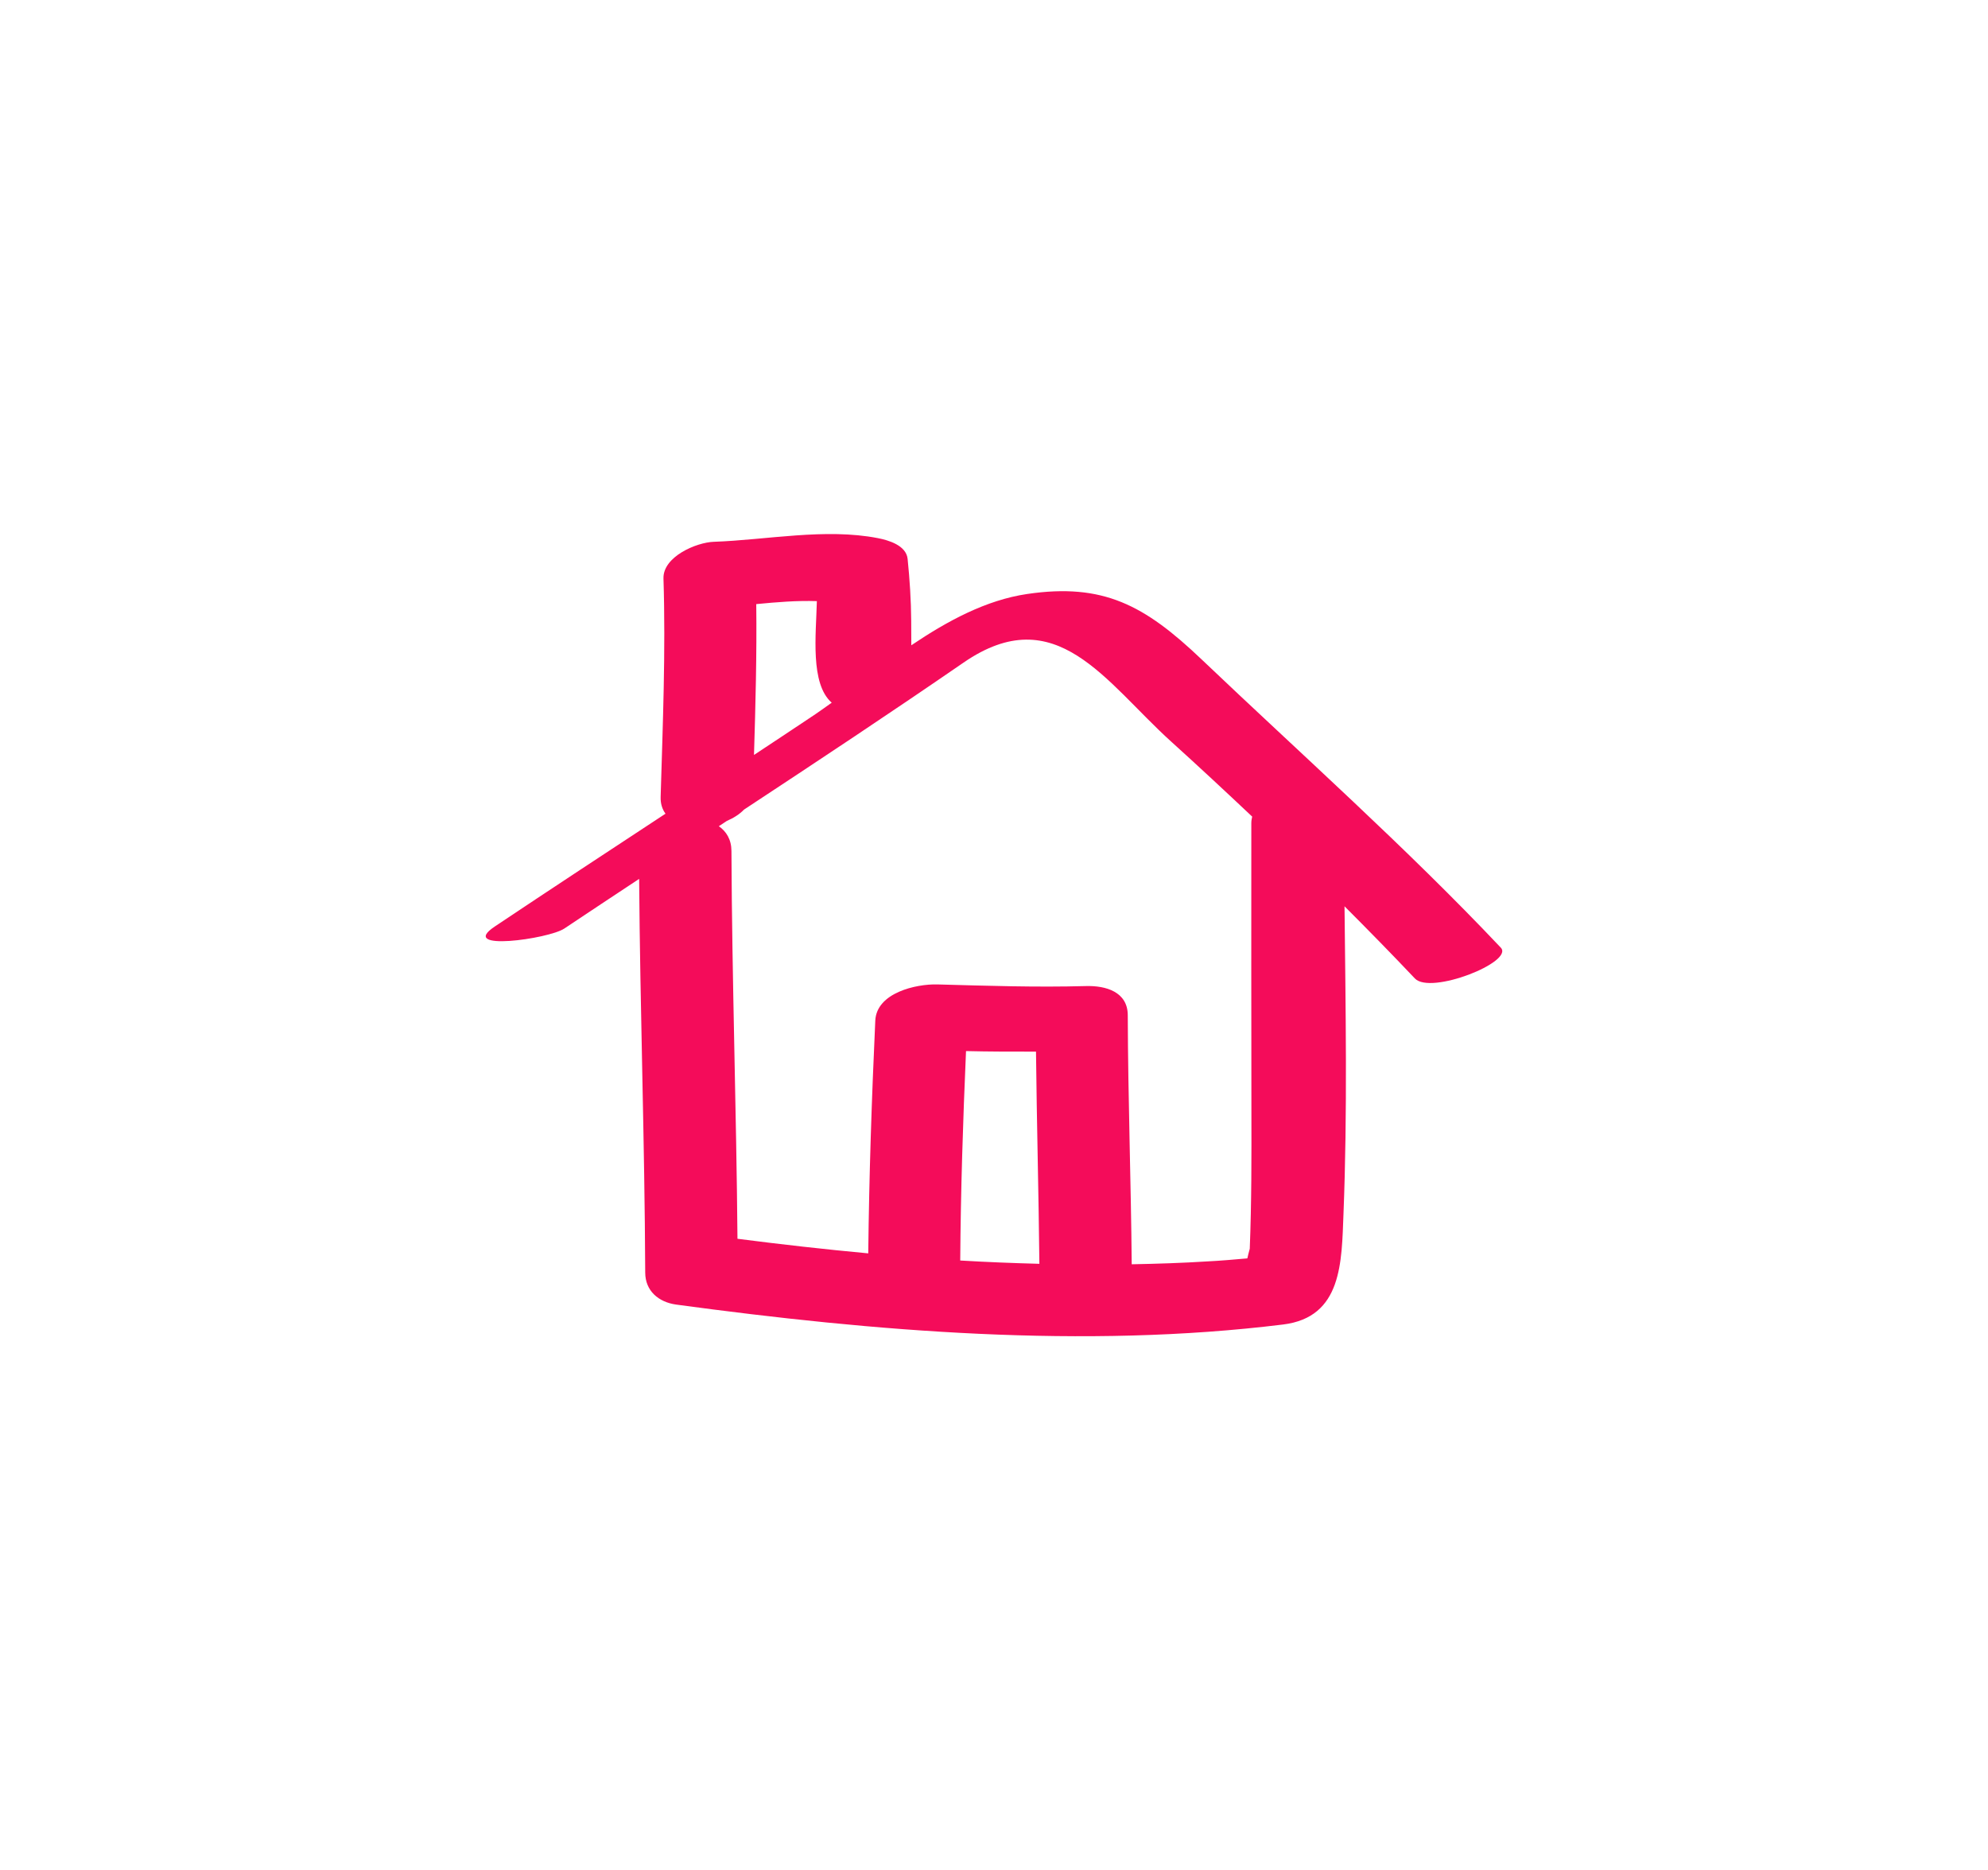 <?xml version="1.0" encoding="utf-8"?>
<!-- Generator: Adobe Illustrator 15.0.0, SVG Export Plug-In . SVG Version: 6.00 Build 0)  -->
<!DOCTYPE svg PUBLIC "-//W3C//DTD SVG 1.1//EN" "http://www.w3.org/Graphics/SVG/1.1/DTD/svg11.dtd">
<svg version="1.1" id="Layer_1" xmlns="http://www.w3.org/2000/svg" xmlns:xlink="http://www.w3.org/1999/xlink" x="0px" y="0px"
	 width="76.557px" height="72px" viewBox="0 0 76.557 72" enable-background="new 0 0 76.557 72" xml:space="preserve">
<path fill="#F40C5A" d="M57.795,36.484c-3.665-3.877-7.667-7.428-11.53-11.105c-2.186-2.08-3.78-2.942-6.713-2.51
	c-1.581,0.234-3.059,1.032-4.458,1.974c-0.001-0.312-0.002-0.624-0.004-0.936c-0.005-0.798-0.057-1.595-0.138-2.388
	c-0.053-0.525-0.74-0.722-1.146-0.801c-2.029-0.395-4.276,0.07-6.322,0.141c-0.664,0.023-1.96,0.571-1.934,1.414
	c0.088,2.808-0.027,5.605-0.109,8.411c-0.008,0.264,0.065,0.474,0.187,0.643c-2.195,1.443-4.393,2.885-6.577,4.345
	c-1.445,0.968,2.073,0.482,2.68,0.077c0.959-0.642,1.92-1.275,2.882-1.912c0.037,5.054,0.213,10.106,0.234,15.16
	c0.003,0.704,0.517,1.136,1.192,1.229c7.627,1.034,15.707,1.712,23.373,0.767c2.281-0.281,2.252-2.409,2.325-4.256
	c0.155-3.936,0.081-7.896,0.04-11.845c0.916,0.917,1.823,1.842,2.71,2.779C55.09,38.31,58.315,37.034,57.795,36.484z M29.123,23.258
	c0.781-0.076,1.568-0.141,2.334-0.115c-0.031,1.289-0.263,3.179,0.572,3.91c-0.211,0.15-0.422,0.303-0.629,0.443
	c-0.784,0.529-1.576,1.045-2.364,1.569C29.095,27.129,29.146,25.194,29.123,23.258z M37.201,40.466
	c0.897,0.022,1.797,0.022,2.695,0.021c0.029,2.724,0.102,5.446,0.13,8.169c-1.017-0.027-2.032-0.066-3.048-0.127
	C36.997,45.841,37.084,43.154,37.201,40.466z M48.191,42.734c0.004,1.782,0.007,3.56-0.063,5.341
	c-0.04,0.143-0.069,0.264-0.093,0.372c-0.511,0.044-1.021,0.091-1.534,0.116c-0.97,0.061-1.943,0.093-2.919,0.111
	c-0.028-3.198-0.143-6.393-0.152-9.591c-0.004-0.9-0.848-1.142-1.614-1.12c-1.909,0.053-3.811-0.011-5.72-0.063
	c-0.813-0.022-2.339,0.318-2.389,1.394c-0.137,2.987-0.238,5.971-0.271,8.96c-1.688-0.157-3.368-0.347-5.036-0.562
	c-0.042-4.977-0.211-9.951-0.232-14.928c-0.002-0.442-0.195-0.752-0.486-0.955c0.103-0.067,0.206-0.135,0.309-0.204
	c0.256-0.11,0.486-0.254,0.661-0.436c2.833-1.865,5.662-3.737,8.456-5.661c3.564-2.453,5.455,0.747,7.989,3.039
	c1.05,0.949,2.089,1.916,3.124,2.892c-0.018,0.08-0.033,0.162-0.033,0.248C48.187,35.369,48.183,39.051,48.191,42.734z"/>
</svg>
